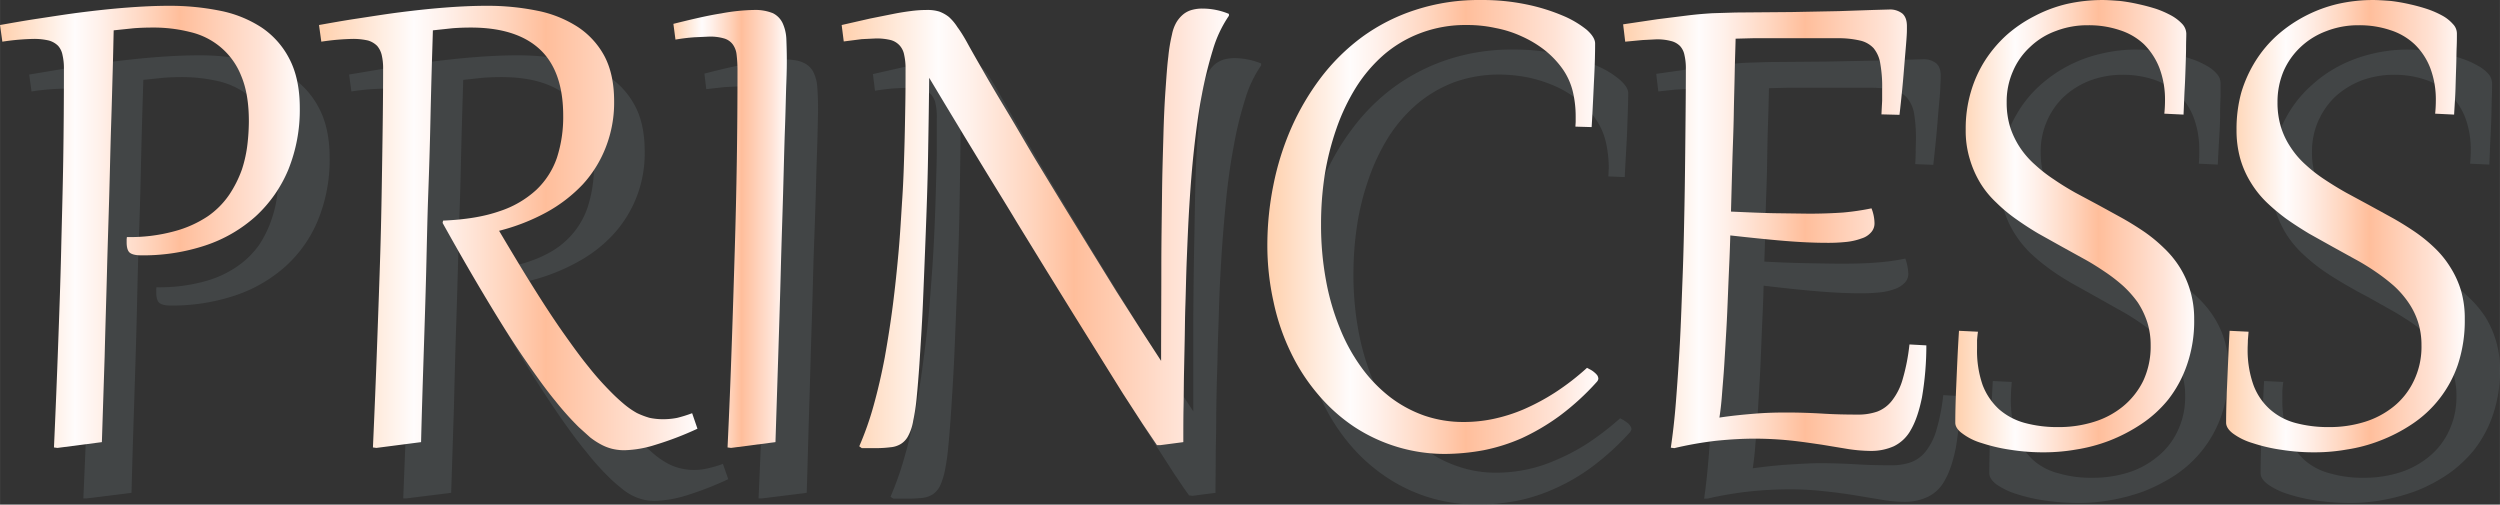 <svg xmlns="http://www.w3.org/2000/svg" xmlns:xlink="http://www.w3.org/1999/xlink" width="1080" height="218" viewBox="0 -0.007 1080.01 218.007" style=""><rect x="0" y="-0.007" width="1080.01" height="218.007" fill="#333333" stroke="none"/><g><defs><linearGradient id="a" y1="98" x2="129.47" y2="98" gradientUnits="userSpaceOnUse"><stop offset=".01" stop-color="#ffd2b0"></stop><stop offset=".25" stop-color="#fffcfc"></stop><stop offset=".33" stop-color="#fff1eb"></stop><stop offset=".49" stop-color="#ffd5be"></stop><stop offset=".6" stop-color="#ffbe9b"></stop><stop offset=".87" stop-color="#ffe3d6"></stop><stop offset="1" stop-color="#fffcfc"></stop></linearGradient><linearGradient id="b" x1="137.84" y1="98.52" x2="301.26" y2="98.52" xlink:href="#a"></linearGradient><linearGradient id="c" x1="290.94" y1="98.89" x2="339.92" y2="98.89" xlink:href="#a"></linearGradient><linearGradient id="d" x1="363.56" y1="98.6" x2="530.88" y2="98.6" xlink:href="#a"></linearGradient><linearGradient id="e" x1="547.53" y1="98.04" x2="690.48" y2="98.04" xlink:href="#a"></linearGradient><linearGradient id="f" x1="701.2" y1="99.46" x2="832.22" y2="99.46" xlink:href="#a"></linearGradient><linearGradient id="g" x1="844.73" y1="97.71" x2="947.88" y2="97.71" xlink:href="#a"></linearGradient><linearGradient id="h" x1="961.69" y1="97.71" x2="1064.84" y2="97.71" xlink:href="#a"></linearGradient></defs><g data-name="Layer 2"><g opacity=".3" fill="#647073"><path d="M40.3 51.1a32.1 32.1 0 0 0-.5-5.8 8.9 8.9 0 0 0-2-4 9.2 9.2 0 0 0-4-2.3 23.1 23.1 0 0 0-6.4-.7 101.4 101.4 0 0 0-13.8 1.2l-1-7.3 16.8-2.8q9-1.5 18.6-2.7c6.4-.8 12.8-1.5 19.2-2s12.6-.8 18.6-.8a103.2 103.2 0 0 1 22 2.2 53.4 53.4 0 0 1 18 7.1 36.4 36.4 0 0 1 12.1 13.7q4.5 8.6 4.5 21.3a68.8 68.8 0 0 1-5 26.8 55.2 55.2 0 0 1-14 20 62.3 62.3 0 0 1-21.7 12.6 86.1 86.1 0 0 1-28 4.4c-2.3 0-3.9-.4-4.8-1.1s-1.4-2.2-1.4-4.5v-1.1a4.1 4.1 0 0 1 .1-1.2 73.5 73.5 0 0 0 20.6-2.5 45.7 45.7 0 0 0 14.4-6.6 37.8 37.8 0 0 0 9.4-9.3 47.6 47.6 0 0 0 5.3-10.9 49.7 49.7 0 0 0 2.5-11 91.7 91.7 0 0 0 .6-9.9c0-7.8-1.1-14.4-3.3-19.6a31 31 0 0 0-9-12.5 34.2 34.2 0 0 0-13.2-6.6 70.3 70.3 0 0 0-16.1-1.9c-2.9 0-5.7.1-8.3.3l-8.6.9c-.1 4.2-.3 9.8-.5 16.8s-.4 15.1-.6 24.1-.5 19.1-.9 29.9-.6 22.2-.9 34-.7 23.9-1.1 36.4-.8 24.8-1.1 37.2l-19.3 2.4H36c.7-15.6 1.3-30.4 1.8-44.3s1-27.5 1.3-40.8.7-26.2.9-39.2.3-26.3.3-39.9z"></path><path d="M178.5 51.1a24.6 24.6 0 0 0-.6-5.8 8 8 0 0 0-2-4A8.3 8.3 0 0 0 172 39a23.9 23.9 0 0 0-6.5-.7 101.4 101.4 0 0 0-13.7 1.2l-1-7.3 16.6-2.8c6-1 12.1-1.9 18.5-2.7s12.6-1.5 19-2 12.5-.8 18.4-.8a108.5 108.5 0 0 1 21.9 2.1 51.7 51.7 0 0 1 17.5 6.9 34.9 34.9 0 0 1 11.6 12.8c2.8 5.2 4.2 11.8 4.2 19.6a51.6 51.6 0 0 1-13.5 35.9 59.7 59.7 0 0 1-15.7 12.1 85 85 0 0 1-20.5 8c5.6 9.7 10.8 18.2 15.4 25.5s8.8 13.8 12.7 19.3 7.4 10.2 10.6 14.1a124.4 124.4 0 0 0 9 10.2 68.2 68.2 0 0 0 6.3 6 34.7 34.7 0 0 0 5.6 3.8 22.1 22.1 0 0 0 5.5 2.1 22.5 22.5 0 0 0 5.8.7 25.1 25.1 0 0 0 6.2-.7 49.8 49.8 0 0 0 6.4-1.9l2.3 6.6a140 140 0 0 1-18.3 7.1 51.4 51.4 0 0 1-13.4 2.3 21 21 0 0 1-5.1-.6 23.4 23.4 0 0 1-4.8-1.8 26.1 26.1 0 0 1-4.7-3.2 63.4 63.4 0 0 1-5.1-4.5 114.6 114.6 0 0 1-10.1-11.3c-3.9-4.7-8.2-10.6-13.1-17.8s-10.3-15.6-16.2-25.4-12.4-21-19.5-33.8l.2-1.1c9.6-.4 17.7-1.7 24.3-4s12-5.3 16.1-9.3a34.6 34.6 0 0 0 8.9-13.9 57.3 57.3 0 0 0 2.8-18.1c0-12.8-3.4-22.4-10.1-28.8s-16.7-9.5-29.9-9.5q-4.2 0-8.1.3l-8.4.9c-.1 4.2-.3 9.8-.5 16.8s-.4 15.1-.6 24.1-.6 19.1-.9 29.9-.6 22.2-1 34-.7 23.9-1 36.4l-1.2 37.2-19.3 2.4h-1.4c.6-15.6 1.2-30.4 1.8-44.3s1-27.5 1.3-40.8.6-26.2.9-39.2.3-26.3.3-39.9z"></path><path d="M332 51.5a57.9 57.9 0 0 0-.4-6.5 10.1 10.1 0 0 0-1.7-4.5 7.5 7.5 0 0 0-3.7-2.4 21.7 21.7 0 0 0-6.4-.8l-6.6.3-8.1.9-.8-6.7c8-2.1 14.8-3.6 20.5-4.6a86.8 86.8 0 0 1 14.2-1.5c3.6 0 6.4.5 8.3 1.5a8.6 8.6 0 0 1 4.2 4.2 17.1 17.1 0 0 1 1.6 6.9q.3 4.1.3 9.3c0 1.1-.1 4.3-.2 9.5s-.4 11.9-.6 20-.5 17.4-.9 27.9-.6 21.8-1 33.6-.7 24.1-1.1 36.8-.7 25.1-1.1 37.5l-19.3 2.4h-1.5c.7-15.6 1.3-30.4 1.8-44.2s.9-27.5 1.3-40.7.7-26.2.9-39.1.3-26.2.3-39.8z"></path><path d="M431.3 39.7l8.5 14.8 10.1 17.3c3.6 6 7.3 12.3 11.2 18.7s7.8 13 11.8 19.5l11.9 19.3 11.3 18.3 10.4 16.4 9 13.7v-39.8c.1-11.9.2-22.7.4-32.3s.3-18.1.5-25.6.5-14 .9-19.6.8-10.4 1.2-14.3 1-7.2 1.6-9.8a17.9 17.9 0 0 1 2.1-5.4 13.2 13.2 0 0 1 3.1-3.5 12.1 12.1 0 0 1 3.8-1.8 20.4 20.4 0 0 1 4.4-.5 31.7 31.7 0 0 1 11.3 2.3v.9a50.9 50.9 0 0 0-6.9 14.6A155.9 155.9 0 0 0 533 63c-1.4 7.3-2.5 15.1-3.3 23.2s-1.5 16.3-2 24.2-.9 15.7-1.1 23.1-.5 14-.6 19.8-.3 10.1-.4 14.9-.2 9.8-.2 14.6-.2 9.8-.2 14.7-.1 10.1-.1 15.4l-10 1.3-1.4-.2c-1.7-2.2-3.7-5.3-6.3-9.1l-8.5-13.2-10.2-16.2-11.4-18.3-12-19.4-12.1-19.7L441.6 99 431 81.6c-3.4-5.5-6.4-10.5-9.1-15L415 55.1c-.1 12-.3 23.7-.5 35.1s-.6 22.3-1 32.7-.8 20.5-1.2 29.9-1 18.2-1.5 26.2c-.4 5.7-.8 10.6-1.2 14.6a88.7 88.7 0 0 1-1.5 10.1 29.9 29.9 0 0 1-2.1 6.4 9.7 9.7 0 0 1-3.1 3.5 10.9 10.9 0 0 1-4.5 1.5 54.6 54.6 0 0 1-6.2.3h-6.3l-1.2-.8a134.9 134.9 0 0 0 6.2-17.7c1.9-6.5 3.4-13.4 4.8-20.7s2.5-14.9 3.5-22.7 1.9-15.6 2.5-23.4 1.2-15.5 1.6-23 .7-14.8.9-21.7.4-13.2.5-19V51a26.4 26.4 0 0 0-.5-6 8.7 8.7 0 0 0-1.9-4.1 9.4 9.4 0 0 0-3.9-2.3 22.7 22.7 0 0 0-6.4-.7l-6.2.3c-2.3.2-4.9.5-7.8 1l-.9-7.2 12.3-2.8 10-2 8.1-1.3a54 54 0 0 1 6.6-.4 17 17 0 0 1 5.3.7 13.3 13.3 0 0 1 4.1 2.4 20.2 20.2 0 0 1 3.7 4.3c1.3 1.9 2.6 4.1 4.1 6.8z"></path><path d="M653.9 21.4a93.2 93.2 0 0 1 19.7 2 83.7 83.7 0 0 1 15.7 4.8 38.8 38.8 0 0 1 10.3 6.1c2.5 2.2 3.8 4.1 3.8 5.9 0 3.8-.2 8.6-.4 14.6s-.7 13.2-1.1 21.7l-7.1-.3a16.2 16.2 0 0 0 .1-2.1 15.5 15.5 0 0 0 .1-2.2 52.2 52.2 0 0 0-1.3-10.7 28.9 28.9 0 0 0-4.3-9.7 37.8 37.8 0 0 0-7.7-8.3 45.1 45.1 0 0 0-9.9-6 59.5 59.5 0 0 0-11.5-3.7 64.6 64.6 0 0 0-12.5-1.3 57.1 57.1 0 0 0-19.8 3.4 55.2 55.2 0 0 0-15.9 9.4 63.9 63.9 0 0 0-12.2 14.1 88.5 88.5 0 0 0-8.5 17.8 110.6 110.6 0 0 0-5.1 20.2 139.2 139.2 0 0 0-1.6 21.4 131.1 131.1 0 0 0 2.1 24.1 106.4 106.4 0 0 0 6 20.9 82.9 82.9 0 0 0 9.5 17.1 60.4 60.4 0 0 0 12.4 12.8 51.2 51.2 0 0 0 14.9 8 49.5 49.5 0 0 0 16.9 2.8 63.6 63.6 0 0 0 26-5.6 87.1 87.1 0 0 0 13.7-7.3 123.7 123.7 0 0 0 13.7-10.6l1.5.8 1.6 1.1a4.9 4.9 0 0 1 1.2 1.3 2.4 2.4 0 0 1 .6 1.5 3.5 3.5 0 0 1-.7 1.4 113.5 113.5 0 0 1-16.1 14.7 84.3 84.3 0 0 1-16.4 9.6 75.3 75.3 0 0 1-16.5 5.3 95.3 95.3 0 0 1-16.7 1.6 73.1 73.1 0 0 1-21-3.1 69.9 69.9 0 0 1-18.5-8.8 74.6 74.6 0 0 1-15.5-13.8 84.3 84.3 0 0 1-11.8-18.1 107.5 107.5 0 0 1-7.5-22 112.1 112.1 0 0 1-2.6-25 131.4 131.4 0 0 1 2.5-25.6 120.4 120.4 0 0 1 7.7-24.5 104.6 104.6 0 0 1 12.8-21.9 85.8 85.8 0 0 1 17.9-17.7 84 84 0 0 1 23.1-11.8 88.6 88.6 0 0 1 28.4-4.3z"></path><path d="M742.6 51.1a32.1 32.1 0 0 0-.5-5.8 8 8 0 0 0-2-4 8.2 8.2 0 0 0-3.9-2.2 28.7 28.7 0 0 0-6.5-.7l-5.9.3-7.4.8-.9-7.6 14.8-2.1 12.8-1.7c4-.4 7.8-.8 11.2-1l9.9-.3 24.4-.2 20.4-.4 14.7-.4 7-.2a8.6 8.6 0 0 1 5.7 1.7c1.4 1.2 2 3 2 5.4s-.1 2.9-.2 5.7-.5 6.1-.8 9.8-.6 7.5-1 11.6-.8 7.8-1.2 11.4l-7.8-.3c.1-2 .2-4 .2-5.8s.1-3.4.1-5a64.9 64.9 0 0 0-.8-11.1 14.4 14.4 0 0 0-3-6.7 10.6 10.6 0 0 0-5.9-3.4 47.7 47.7 0 0 0-9.5-1H772l-7.8.2c-.1 4.5-.2 9.6-.4 15.1s-.3 11.5-.4 17.9-.4 13.1-.6 20.1-.3 14.3-.6 21.8c7 .4 13.3.6 18.7.7s10.4.2 15 .2 10.6-.1 14.9-.5a93.5 93.5 0 0 0 12.3-1.7 21.4 21.4 0 0 1 1.3 6.5 5.4 5.4 0 0 1-1.5 3.9 10.9 10.9 0 0 1-4.2 2.7 26 26 0 0 1-6.5 1.5 73.5 73.5 0 0 1-8.5.4c-5.6 0-12-.3-19-.9s-14.7-1.4-22.8-2.4c-.1 3.2-.2 7-.4 11.4s-.4 9.1-.6 14.1-.4 10.2-.7 15.4-.6 10.2-.9 15.1-.7 9.1-1 13.1-.7 7.3-1.1 9.8c5.3-.7 10.4-1.3 15.4-1.6s9.5-.6 13.6-.6c5.7 0 11 .2 16 .5s9.9.4 14.7.4a24.7 24.7 0 0 0 8.6-1.3 14.4 14.4 0 0 0 6.5-4.8 26.9 26.9 0 0 0 4.6-9.3 85.5 85.5 0 0 0 2.9-14.9l7.3.4a133.1 133.1 0 0 1-1.9 22.5c-1.2 5.9-2.8 10.6-4.8 14a16.2 16.2 0 0 1-7.4 7.1 23.3 23.3 0 0 1-10 2.1 59.3 59.3 0 0 1-9.7-.9l-11.5-1.9c-4.2-.7-8.7-1.3-13.6-1.8a128.7 128.7 0 0 0-15.7-.8c-4.9 0-10.3.3-16.3.9a159.1 159.1 0 0 0-18.3 3.1h-1.4c.8-5.5 1.5-12 2.1-19.7s1.2-16.2 1.7-25.3.9-18.8 1.2-29 .6-20.3.8-30.7.4-20.6.5-30.7.1-19.8.1-28.9z"></path><path d="M869.1 165l-.3 3.8c0 1.2-.1 2.4-.1 3.6a45.3 45.3 0 0 0 2.5 15.7 27.5 27.5 0 0 0 7.1 10.6 26.2 26.2 0 0 0 11.1 5.8 49.9 49.9 0 0 0 14.5 1.9 51 51 0 0 0 15.3-2.2 37 37 0 0 0 12.7-6.8 31.2 31.2 0 0 0 8.8-11.1A33.8 33.8 0 0 0 944 171a29.3 29.3 0 0 0-1.6-10.1 31.8 31.8 0 0 0-4.1-8.5 42.8 42.8 0 0 0-6.3-7.2 71.6 71.6 0 0 0-7.9-6.1 97.8 97.8 0 0 0-9-5.5l-9.6-5.4-10.2-5.7a106.7 106.7 0 0 1-9.7-6.2 87.5 87.5 0 0 1-8.7-7.2 46.8 46.8 0 0 1-6.8-8.6 41.3 41.3 0 0 1-4.6-10.5 44.7 44.7 0 0 1-1.7-12.6 58.4 58.4 0 0 1 2.2-16 55.1 55.1 0 0 1 6.2-13.7 50.3 50.3 0 0 1 9.4-11.1 59 59 0 0 1 12.1-8.3 58.4 58.4 0 0 1 14-5.1 64.5 64.5 0 0 1 15.2-1.8 70.9 70.9 0 0 1 7.7.5 75.8 75.8 0 0 1 8.1 1.3 59.2 59.2 0 0 1 7.8 2.2 33.6 33.6 0 0 1 6.6 2.9 15 15 0 0 1 4.5 3.5 6 6 0 0 1 1.7 4.2v5.9c-.1 2.4-.2 5-.2 8.1s-.2 6.3-.4 9.8-.4 7.3-.6 11.3l-8.2-.4a55.3 55.3 0 0 0 .2-5.6 39.7 39.7 0 0 0-2.4-14.3 27.9 27.9 0 0 0-6.7-10.2 29 29 0 0 0-10.5-6.2 42.4 42.4 0 0 0-13.7-2.1 39.4 39.4 0 0 0-13.9 2.5 35.2 35.2 0 0 0-11.2 6.9 31.7 31.7 0 0 0-7.4 10.6 32.4 32.4 0 0 0-2.7 13.4 36.1 36.1 0 0 0 1.5 10.8 38.6 38.6 0 0 0 4.3 8.9 37.9 37.9 0 0 0 6.5 7.4 72.8 72.8 0 0 0 8.1 6.3q4.5 3 9.3 5.7l9.9 5.4 10.2 5.5a105.9 105.9 0 0 1 9.7 6.1 58.4 58.4 0 0 1 8.6 7 44.9 44.9 0 0 1 6.8 8.3 39.3 39.3 0 0 1 4.6 10.2 43 43 0 0 1 1.7 12.3 60.5 60.5 0 0 1-3.1 19.8 51 51 0 0 1-19.9 25.8 75.2 75.2 0 0 1-13.8 7.1 85.1 85.1 0 0 1-14.4 3.8 79.8 79.8 0 0 1-13.2 1.2 103.4 103.4 0 0 1-15.2-1.1 73.2 73.2 0 0 1-12.4-2.9 31.3 31.3 0 0 1-8.4-4.1c-2-1.6-3-3.1-3-4.8q0-5.4.3-15.6c.3-6.8.7-14.8 1.2-24.2z"></path><path d="M986.4 165c-.2 1.3-.3 2.6-.4 3.8v3.6a45.5 45.5 0 0 0 2.4 15.7 28.7 28.7 0 0 0 7.1 10.6 26.8 26.8 0 0 0 11.1 5.8 50.4 50.4 0 0 0 14.5 1.9 51 51 0 0 0 15.3-2.2 37.4 37.4 0 0 0 12.8-6.8 31 31 0 0 0 8.7-11.1 33.8 33.8 0 0 0 3.3-15.3 31.7 31.7 0 0 0-5.7-18.6 38.2 38.2 0 0 0-6.2-7.2 97.3 97.3 0 0 0-7.9-6.1c-2.9-1.9-5.9-3.8-9-5.5l-9.6-5.4c-3.5-1.8-6.9-3.7-10.3-5.7s-6.6-4-9.7-6.2a76.2 76.2 0 0 1-8.6-7.2 43.4 43.4 0 0 1-6.9-8.6 49.8 49.8 0 0 1-4.6-10.5 44.8 44.8 0 0 1-1.6-12.6 54.8 54.8 0 0 1 2.2-16 51.5 51.5 0 0 1 6.1-13.7 50.7 50.7 0 0 1 9.5-11.1 55.8 55.8 0 0 1 12-8.3 61.7 61.7 0 0 1 14-5.1 65.3 65.3 0 0 1 15.3-1.8 69.1 69.1 0 0 1 7.6.5 73.7 73.7 0 0 1 8.2 1.3 63.9 63.9 0 0 1 7.8 2.2 35.4 35.4 0 0 1 6.5 2.9 16.9 16.9 0 0 1 4.6 3.5 6.4 6.4 0 0 1 1.7 4.2c0 1.6 0 3.5-.1 5.9s-.1 5-.2 8.1-.2 6.3-.4 9.8-.3 7.3-.5 11.3l-8.3-.4c.2-2 .3-3.9.3-5.6a39.7 39.7 0 0 0-2.4-14.3 28.1 28.1 0 0 0-6.8-10.2 29 29 0 0 0-10.5-6.2 41.7 41.7 0 0 0-13.6-2.1 40 40 0 0 0-14 2.5 36.4 36.4 0 0 0-11.2 6.9 33.2 33.2 0 0 0-7.4 10.6 32.4 32.4 0 0 0-2.7 13.4 33.1 33.1 0 0 0 1.6 10.8 34.6 34.6 0 0 0 4.2 8.9 41.6 41.6 0 0 0 6.5 7.4 65.8 65.8 0 0 0 8.2 6.3c2.9 2 6 3.9 9.2 5.7l9.9 5.4 10.2 5.5a105.9 105.9 0 0 1 9.7 6.1 58.4 58.4 0 0 1 8.6 7 45.4 45.4 0 0 1 6.9 8.3 42.5 42.5 0 0 1 6.2 22.5 58 58 0 0 1-3.1 19.8 51.4 51.4 0 0 1-8.1 15 54.7 54.7 0 0 1-11.8 10.8 69.4 69.4 0 0 1-13.8 7.1 86.6 86.6 0 0 1-14.3 3.8 81 81 0 0 1-13.3 1.2 102 102 0 0 1-15.1-1.1 72.3 72.3 0 0 1-12.5-2.9 30.5 30.5 0 0 1-8.3-4.1c-2.1-1.6-3.1-3.1-3.1-4.8 0-3.6.1-8.8.4-15.6s.6-14.8 1.1-24.2z"></path></g><path d="M27.6 29.6a24.6 24.6 0 0 0-.6-5.8 8.3 8.3 0 0 0-1.9-4 9.2 9.2 0 0 0-4-2.3 27.7 27.7 0 0 0-6.4-.7A100.1 100.1 0 0 0 1 18l-1-7.2C5.1 9.9 10.7 8.9 16.7 8s12.2-1.9 18.6-2.7 12.7-1.5 19.2-2 12.5-.8 18.4-.8a109.5 109.5 0 0 1 22 2.1 50.8 50.8 0 0 1 18 7.2A36.2 36.2 0 0 1 125 25.4q4.5 8.6 4.5 21.3a68.7 68.7 0 0 1-5 26.7 57.3 57.3 0 0 1-14 20A61.4 61.4 0 0 1 88.8 106a85.1 85.1 0 0 1-27.9 4.3c-2.3 0-3.9-.4-4.8-1.1s-1.4-2.2-1.4-4.5v-1.1c0-.5.1-.9.1-1.2a72.3 72.3 0 0 0 20.5-2.5 48.5 48.5 0 0 0 14.5-6.5 36 36 0 0 0 9.3-9.4 49.6 49.6 0 0 0 5.4-10.8 55.7 55.7 0 0 0 2.4-11 89.9 89.9 0 0 0 .6-9.8c0-7.9-1.1-14.4-3.3-19.6a31 31 0 0 0-9-12.5A31.5 31.5 0 0 0 82 13.8a63.8 63.8 0 0 0-16-1.9c-2.9 0-5.7.1-8.3.3l-8.6.9c-.1 4.1-.2 9.7-.4 16.7s-.4 15-.7 24.1-.5 19-.8 29.8-.7 22.1-1 33.9-.7 23.9-1 36.3L44 191l-19.2 2.5-1.5-.2c.7-15.5 1.3-30.3 1.8-44.2s1-27.4 1.3-40.6.7-26.3.9-39.2.3-26.1.3-39.7z" fill="url(#a)"></path><path d="M165.5 29.6a24.6 24.6 0 0 0-.6-5.8 9.4 9.4 0 0 0-2-4 9.4 9.4 0 0 0-3.9-2.3 28.7 28.7 0 0 0-6.5-.7 101.4 101.4 0 0 0-13.7 1.2l-1-7.2c5.1-.9 10.6-1.9 16.6-2.8s12.1-1.9 18.4-2.7 12.6-1.5 19-2 12.5-.8 18.3-.8A107.1 107.1 0 0 1 232 4.6a50.3 50.3 0 0 1 17.4 6.9 34.8 34.8 0 0 1 11.7 12.7c2.8 5.3 4.2 11.8 4.2 19.6a52.9 52.9 0 0 1-3.6 19.8 51 51 0 0 1-9.9 16 63.7 63.7 0 0 1-15.7 12.1 87.5 87.5 0 0 1-20.5 8c5.7 9.6 10.8 18.1 15.4 25.4s8.8 13.7 12.7 19.2 7.3 10.2 10.5 14.1a124.4 124.4 0 0 0 9 10.2 81 81 0 0 0 6.3 5.9 35.7 35.7 0 0 0 5.6 3.9 34.2 34.2 0 0 0 5.5 2.1 27.8 27.8 0 0 0 5.8.6 31.1 31.1 0 0 0 6.2-.6 57 57 0 0 0 6.4-2l2.3 6.7a138 138 0 0 1-18.3 7 47.4 47.4 0 0 1-13.3 2.3 22.4 22.4 0 0 1-5.2-.6 20.7 20.7 0 0 1-4.7-1.8 32.4 32.4 0 0 1-4.8-3.1l-5-4.5a127.5 127.5 0 0 1-10.1-11.3c-3.9-4.7-8.2-10.7-13.1-17.8s-10.2-15.5-16.1-25.3-12.4-21-19.5-33.8l.2-1c9.5-.4 17.6-1.7 24.2-4a43.3 43.3 0 0 0 16.1-9.3 34.6 34.6 0 0 0 8.9-13.9 56.9 56.9 0 0 0 2.7-18.1c0-12.7-3.3-22.3-10-28.6s-16.7-9.5-29.8-9.5c-2.9 0-5.5.1-8.1.3l-8.4.9c-.1 4.1-.3 9.7-.5 16.7s-.4 15-.6 24.1-.5 19-.9 29.8-.6 22.1-.9 33.9-.7 23.9-1.1 36.3-.8 24.8-1.1 37.1l-19.3 2.5-1.5-.2c.7-15.5 1.3-30.3 1.8-44.2s1-27.4 1.4-40.6.6-26.3.8-39.2.4-26.1.4-39.7z" fill="url(#b)"></path><path d="M318.6 30.1a58.3 58.3 0 0 0-.4-6.6 9.2 9.2 0 0 0-1.7-4.4 7.2 7.2 0 0 0-3.7-2.5 21.5 21.5 0 0 0-6.3-.8l-6.6.3a81.3 81.3 0 0 0-8.1 1l-.9-6.8c8-2 14.8-3.6 20.6-4.5a84.7 84.7 0 0 1 14.1-1.5 20.4 20.4 0 0 1 8.3 1.4 9.2 9.2 0 0 1 4.2 4.3 18.4 18.4 0 0 1 1.6 6.8c.1 2.7.2 5.8.2 9.3 0 1.2 0 4.3-.2 9.5s-.3 11.8-.6 19.9-.5 17.4-.8 27.9-.7 21.7-1 33.5-.7 24.1-1.1 36.7-.8 25.1-1.2 37.4l-19.2 2.5-1.5-.2q1.1-23.2 1.8-44.1c.5-13.9.9-27.4 1.3-40.6s.7-26.1.9-39 .3-26 .3-39.5z" fill="url(#c)"></path><path d="M417.7 18.2c2.4 4.4 5.3 9.4 8.4 14.8s6.6 11.2 10.2 17.2 7.2 12.3 11.1 18.8l11.8 19.4 11.8 19.2 11.3 18.3 10.4 16.3 8.9 13.7c0-14.5.1-27.8.1-39.7s.2-22.6.3-32.2.4-18.1.6-25.6.5-13.9.9-19.5.7-10.4 1.2-14.3a72.2 72.2 0 0 1 1.6-9.7 16.9 16.9 0 0 1 2-5.4 13.4 13.4 0 0 1 3.1-3.5 10.2 10.2 0 0 1 3.8-1.8 16.1 16.1 0 0 1 4.4-.5A29.6 29.6 0 0 1 530.9 6v.8a52.3 52.3 0 0 0-6.9 14.6 179.6 179.6 0 0 0-4.9 20.1c-1.4 7.3-2.4 15-3.3 23.2s-1.5 16.1-2 24.1-.8 15.7-1.1 23-.4 14-.6 19.8-.2 10-.3 14.9l-.3 14.5c-.1 4.9-.1 9.8-.2 14.7s-.1 10.1-.1 15.3l-9.9 1.3h-1.5l-6.2-9.2-8.5-13.1-10.1-16.2-11.4-18.3-12-19.4-12.1-19.7c-3.9-6.5-7.8-12.8-11.6-19s-7.3-12-10.6-17.4l-9-14.9-6.9-11.5c-.1 12-.3 23.7-.5 35s-.6 22.2-1 32.7-.8 20.4-1.2 29.8-1 18.1-1.5 26.1c-.4 5.7-.8 10.6-1.2 14.6a86.6 86.6 0 0 1-1.5 10 20.8 20.8 0 0 1-2.1 6.4 8.9 8.9 0 0 1-3.1 3.5 10 10 0 0 1-4.5 1.5 51.9 51.9 0 0 1-6.1.4h-6.4l-1.1-.8a133.3 133.3 0 0 0 6.2-17.6q2.7-9.7 4.8-20.7c1.3-7.3 2.5-14.8 3.5-22.6s1.8-15.5 2.5-23.3 1.1-15.5 1.6-23.1.7-14.7.9-21.5.3-13.2.4-19 .1-11 .1-15.3a26.4 26.4 0 0 0-.6-6 8.3 8.3 0 0 0-1.9-4 8.1 8.1 0 0 0-3.9-2.4 26.1 26.1 0 0 0-6.3-.7l-6.2.3-7.8 1-.9-7.1L375.9 8l10-2c3-.6 5.7-1 8.1-1.3a52.5 52.5 0 0 1 6.5-.4 17 17 0 0 1 5.3.7 15.3 15.3 0 0 1 4.1 2.3 20.9 20.9 0 0 1 3.7 4.4c1.2 1.6 2.6 3.8 4.1 6.5z" fill="url(#d)"></path><path d="M639.7 0a93.4 93.4 0 0 1 19.7 1.9A82.6 82.6 0 0 1 675 6.7a42.6 42.6 0 0 1 10.4 6.1c2.5 2.2 3.7 4.2 3.7 6 0 3.7-.1 8.5-.4 14.5s-.6 13.2-1.1 21.6l-7-.2c0-.8.1-1.5.1-2.2v-2.1a46.2 46.2 0 0 0-1.2-10.7 28.9 28.9 0 0 0-4.3-9.7 39.9 39.9 0 0 0-7.7-8.2 47.5 47.5 0 0 0-9.9-6 48.4 48.4 0 0 0-11.5-3.7 56.7 56.7 0 0 0-12.4-1.3 54.9 54.9 0 0 0-19.8 3.4 52.8 52.8 0 0 0-15.9 9.3 63.5 63.5 0 0 0-12.1 14.1 88.5 88.5 0 0 0-8.5 17.8 118.3 118.3 0 0 0-5.1 20.1 139.2 139.2 0 0 0-1.6 21.4 130.7 130.7 0 0 0 2.1 24 103.4 103.4 0 0 0 6 20.8 77.7 77.7 0 0 0 9.4 17.1 62.9 62.9 0 0 0 12.4 12.8 53.7 53.7 0 0 0 14.9 8 51.9 51.9 0 0 0 16.8 2.7A62.2 62.2 0 0 0 645 181a70.4 70.4 0 0 0 13.3-4.2 95.3 95.3 0 0 0 13.6-7.3 107.5 107.5 0 0 0 13.7-10.6l1.5.8a9.1 9.1 0 0 1 1.6 1.1 8 8 0 0 1 1.3 1.3 3 3 0 0 1 .5 1.5 2.5 2.5 0 0 1-.7 1.4 108.3 108.3 0 0 1-16.1 14.7 95.1 95.1 0 0 1-16.3 9.6 78.8 78.8 0 0 1-16.5 5.2 94.2 94.2 0 0 1-16.6 1.6 71.4 71.4 0 0 1-39.4-11.8 74.4 74.4 0 0 1-15.4-13.8 83 83 0 0 1-11.8-18.1 94.2 94.2 0 0 1-7.5-21.9 112 112 0 0 1-2.7-25 131.4 131.4 0 0 1 2.6-25.5 119.2 119.2 0 0 1 7.6-24.4 109.1 109.1 0 0 1 12.8-21.9A88.3 88.3 0 0 1 588.4 16a81.7 81.7 0 0 1 23-11.7A88 88 0 0 1 639.7 0z" fill="url(#e)"></path><path d="M728.3 29.6a24.6 24.6 0 0 0-.6-5.8 8 8 0 0 0-1.9-3.9 8.2 8.2 0 0 0-4-2.2 23 23 0 0 0-6.5-.7l-5.8.3-7.4.7-.9-7.5L716 8.3l12.8-1.6c4-.5 7.7-.8 11.1-1l9.9-.3 24.3-.2 20.4-.4 14.6-.5 7-.2a8.6 8.6 0 0 1 5.8 1.8c1.3 1.2 1.9 3 1.9 5.4s0 2.9-.2 5.7-.5 6-.8 9.7-.6 7.5-1 11.6-.8 7.8-1.2 11.3l-7.8-.2c.1-2.1.2-4 .3-5.8v-5a56.1 56.1 0 0 0-.8-11.1 13.8 13.8 0 0 0-2.9-6.7 11.4 11.4 0 0 0-5.9-3.3 41.3 41.3 0 0 0-9.5-1h-36.5l-7.7.2c-.1 4.5-.3 9.5-.4 15s-.3 11.5-.4 17.9-.4 13-.6 20-.4 14.3-.6 21.8c7 .3 13.2.6 18.6.7l15.1.2c5.5 0 10.5-.2 14.8-.5a108.7 108.7 0 0 0 12.2-1.8 18.2 18.2 0 0 1 1.3 6.4 5.7 5.7 0 0 1-1.5 4 8.8 8.8 0 0 1-4.1 2.6 27.1 27.1 0 0 1-6.5 1.5 73.5 73.5 0 0 1-8.5.4c-5.6 0-11.9-.3-19-.9s-14.6-1.4-22.7-2.3c-.1 3.1-.2 6.9-.4 11.3s-.4 9.1-.6 14.1-.4 10.1-.7 15.3-.6 10.3-.9 15.1-.7 9.1-1 13.1-.7 7.3-1.1 9.8c5.2-.8 10.4-1.3 15.3-1.7s9.5-.5 13.6-.5c5.7 0 11 .2 16 .5s9.8.4 14.7.4a25.1 25.1 0 0 0 8.6-1.3 14.7 14.7 0 0 0 6.4-4.8 26.9 26.9 0 0 0 4.6-9.3 85.5 85.5 0 0 0 2.9-14.9l7.3.4a133.1 133.1 0 0 1-1.9 22.5c-1.2 5.9-2.8 10.6-4.8 14a16.7 16.7 0 0 1-7.4 7.1 24 24 0 0 1-9.9 2 69 69 0 0 1-9.7-.8l-11.5-1.9c-4.2-.6-8.7-1.3-13.5-1.8a153.9 153.9 0 0 0-15.7-.8c-4.9 0-10.3.3-16.3.9a154.8 154.8 0 0 0-18.2 3.2l-1.5-.2c.8-5.4 1.6-12 2.2-19.7s1.2-16.1 1.7-25.2.8-18.7 1.2-28.9.6-20.3.8-30.6.3-20.5.4-30.6.2-19.7.2-28.8z" fill="url(#f)"></path><path d="M854.5 143.3c-.2 1.3-.3 2.5-.4 3.7v3.6a45.1 45.1 0 0 0 2.4 15.7 27.5 27.5 0 0 0 7.1 10.5 28.2 28.2 0 0 0 11.1 5.9 53.8 53.8 0 0 0 14.5 1.8 50.8 50.8 0 0 0 15.2-2.2 36.8 36.8 0 0 0 12.7-6.7 33.1 33.1 0 0 0 8.8-11.1 35.1 35.1 0 0 0 3.2-15.3 32.4 32.4 0 0 0-1.5-10.1 35.2 35.2 0 0 0-4.1-8.5 46.5 46.5 0 0 0-6.3-7.1 71.6 71.6 0 0 0-7.9-6.1c-2.8-1.9-5.8-3.8-8.9-5.5l-9.6-5.3-10.2-5.7c-3.4-2-6.6-4.1-9.7-6.3a66.9 66.9 0 0 1-8.6-7.2 40.2 40.2 0 0 1-6.9-8.5 44.2 44.2 0 0 1-4.5-10.4 41.8 41.8 0 0 1-1.7-12.6 55.5 55.5 0 0 1 2.2-16.1 52.3 52.3 0 0 1 6.1-13.6 55.3 55.3 0 0 1 9.4-11.1A58.6 58.6 0 0 1 879 6.9a59.4 59.4 0 0 1 13.9-5.2A71 71 0 0 1 908.2 0c2.3 0 4.9.2 7.6.4a76.2 76.2 0 0 1 8.1 1.4q4.1.9 7.8 2.1a43.7 43.7 0 0 1 6.5 2.9 19.4 19.4 0 0 1 4.6 3.6 6.4 6.4 0 0 1 1.7 4.1c0 1.6-.1 3.6-.1 5.9s-.1 5.1-.2 8.1-.2 6.3-.4 9.8-.3 7.3-.5 11.2l-8.3-.4a54 54 0 0 0 .3-5.6 38.6 38.6 0 0 0-2.4-14.1 29.7 29.7 0 0 0-6.7-10.3 27.4 27.4 0 0 0-10.5-6.1 41.7 41.7 0 0 0-13.6-2.1 37.8 37.8 0 0 0-14 2.5 31.6 31.6 0 0 0-11.1 6.9 30.3 30.3 0 0 0-7.4 10.5 32.4 32.4 0 0 0-2.7 13.4 35.9 35.9 0 0 0 1.5 10.7 36.7 36.7 0 0 0 4.3 8.9 37.9 37.9 0 0 0 6.5 7.4 62.6 62.6 0 0 0 8.1 6.3c2.9 2 6 3.9 9.2 5.7l9.9 5.3 10.2 5.6c3.4 1.9 6.6 3.9 9.7 6a64.6 64.6 0 0 1 8.5 7 42.9 42.9 0 0 1 6.9 8.4 40.3 40.3 0 0 1 4.5 10.1 42.3 42.3 0 0 1 1.7 12.2 57.6 57.6 0 0 1-3.1 19.8 51.4 51.4 0 0 1-8.1 15 52 52 0 0 1-11.8 10.7 71.4 71.4 0 0 1-13.7 7.1 70.5 70.5 0 0 1-14.3 3.8 81 81 0 0 1-13.3 1.2 90.9 90.9 0 0 1-15.1-1.1 73.2 73.2 0 0 1-12.4-2.9 25.7 25.7 0 0 1-8.3-4.1c-2.1-1.5-3.1-3.1-3.1-4.7 0-3.6.1-8.8.4-15.6s.6-14.8 1.2-24.1z" fill="url(#g)"></path><path d="M971.4 143.3l-.3 3.7c0 1.2-.1 2.4-.1 3.6a44.9 44.9 0 0 0 2.5 15.7 26.4 26.4 0 0 0 7.1 10.5 27.2 27.2 0 0 0 11 5.9 54.3 54.3 0 0 0 14.5 1.8 51 51 0 0 0 15.3-2.2 37.7 37.7 0 0 0 12.7-6.7 31.6 31.6 0 0 0 8.7-11.1 33.8 33.8 0 0 0 3.3-15.3 32.4 32.4 0 0 0-1.5-10.1 32.1 32.1 0 0 0-4.2-8.5 41 41 0 0 0-6.2-7.1 82.5 82.5 0 0 0-7.9-6.1 97.8 97.8 0 0 0-9-5.5l-9.6-5.3-10.2-5.7c-3.3-2-6.6-4.1-9.7-6.3a84.1 84.1 0 0 1-8.6-7.2 43 43 0 0 1-6.8-8.5 40.6 40.6 0 0 1-4.6-10.4 45.3 45.3 0 0 1-1.6-12.6 59.1 59.1 0 0 1 2.1-16.1 56.1 56.1 0 0 1 6.2-13.6 52.2 52.2 0 0 1 9.4-11.1 60.6 60.6 0 0 1 26-13.4 69.4 69.4 0 0 1 15.2-1.7c2.4 0 5 .2 7.7.4a76.2 76.2 0 0 1 8.1 1.4 78.1 78.1 0 0 1 7.7 2.1 40.8 40.8 0 0 1 6.6 2.9 16.9 16.9 0 0 1 4.5 3.6 5.9 5.9 0 0 1 1.7 4.1c0 1.6 0 3.6-.1 5.9s-.1 5.1-.2 8.1-.2 6.3-.3 9.8-.4 7.3-.6 11.2l-8.2-.4a54 54 0 0 0 .3-5.6 38.6 38.6 0 0 0-2.4-14.1 28.5 28.5 0 0 0-6.8-10.3 27.4 27.4 0 0 0-10.5-6.1 41.7 41.7 0 0 0-13.6-2.1 37.7 37.7 0 0 0-13.9 2.5 32.9 32.9 0 0 0-11.2 6.9 31.7 31.7 0 0 0-7.4 10.5 34.1 34.1 0 0 0-2.6 13.4 35.9 35.9 0 0 0 1.5 10.7 33.4 33.4 0 0 0 4.3 8.9 37.4 37.4 0 0 0 6.4 7.4 62.6 62.6 0 0 0 8.1 6.3q4.5 3 9.3 5.7l9.8 5.3 10.2 5.6c3.4 1.9 6.6 3.9 9.7 6a65.6 65.6 0 0 1 8.6 7 42.4 42.4 0 0 1 6.8 8.4 40.5 40.5 0 0 1 4.6 10.1 42.4 42.4 0 0 1 1.6 12.2 60.2 60.2 0 0 1-3 19.8 50.2 50.2 0 0 1-19.9 25.7 69.4 69.4 0 0 1-13.8 7.1 67.2 67.2 0 0 1-14.3 3.8 78.9 78.9 0 0 1-13.2 1.2 90.1 90.1 0 0 1-15.1-1.1 71 71 0 0 1-12.4-2.9 27.4 27.4 0 0 1-8.4-4.1c-2-1.5-3-3.1-3-4.7 0-3.6.1-8.8.4-15.6s.6-14.8 1.1-24.1z" fill="url(#h)"></path></g></g></svg>